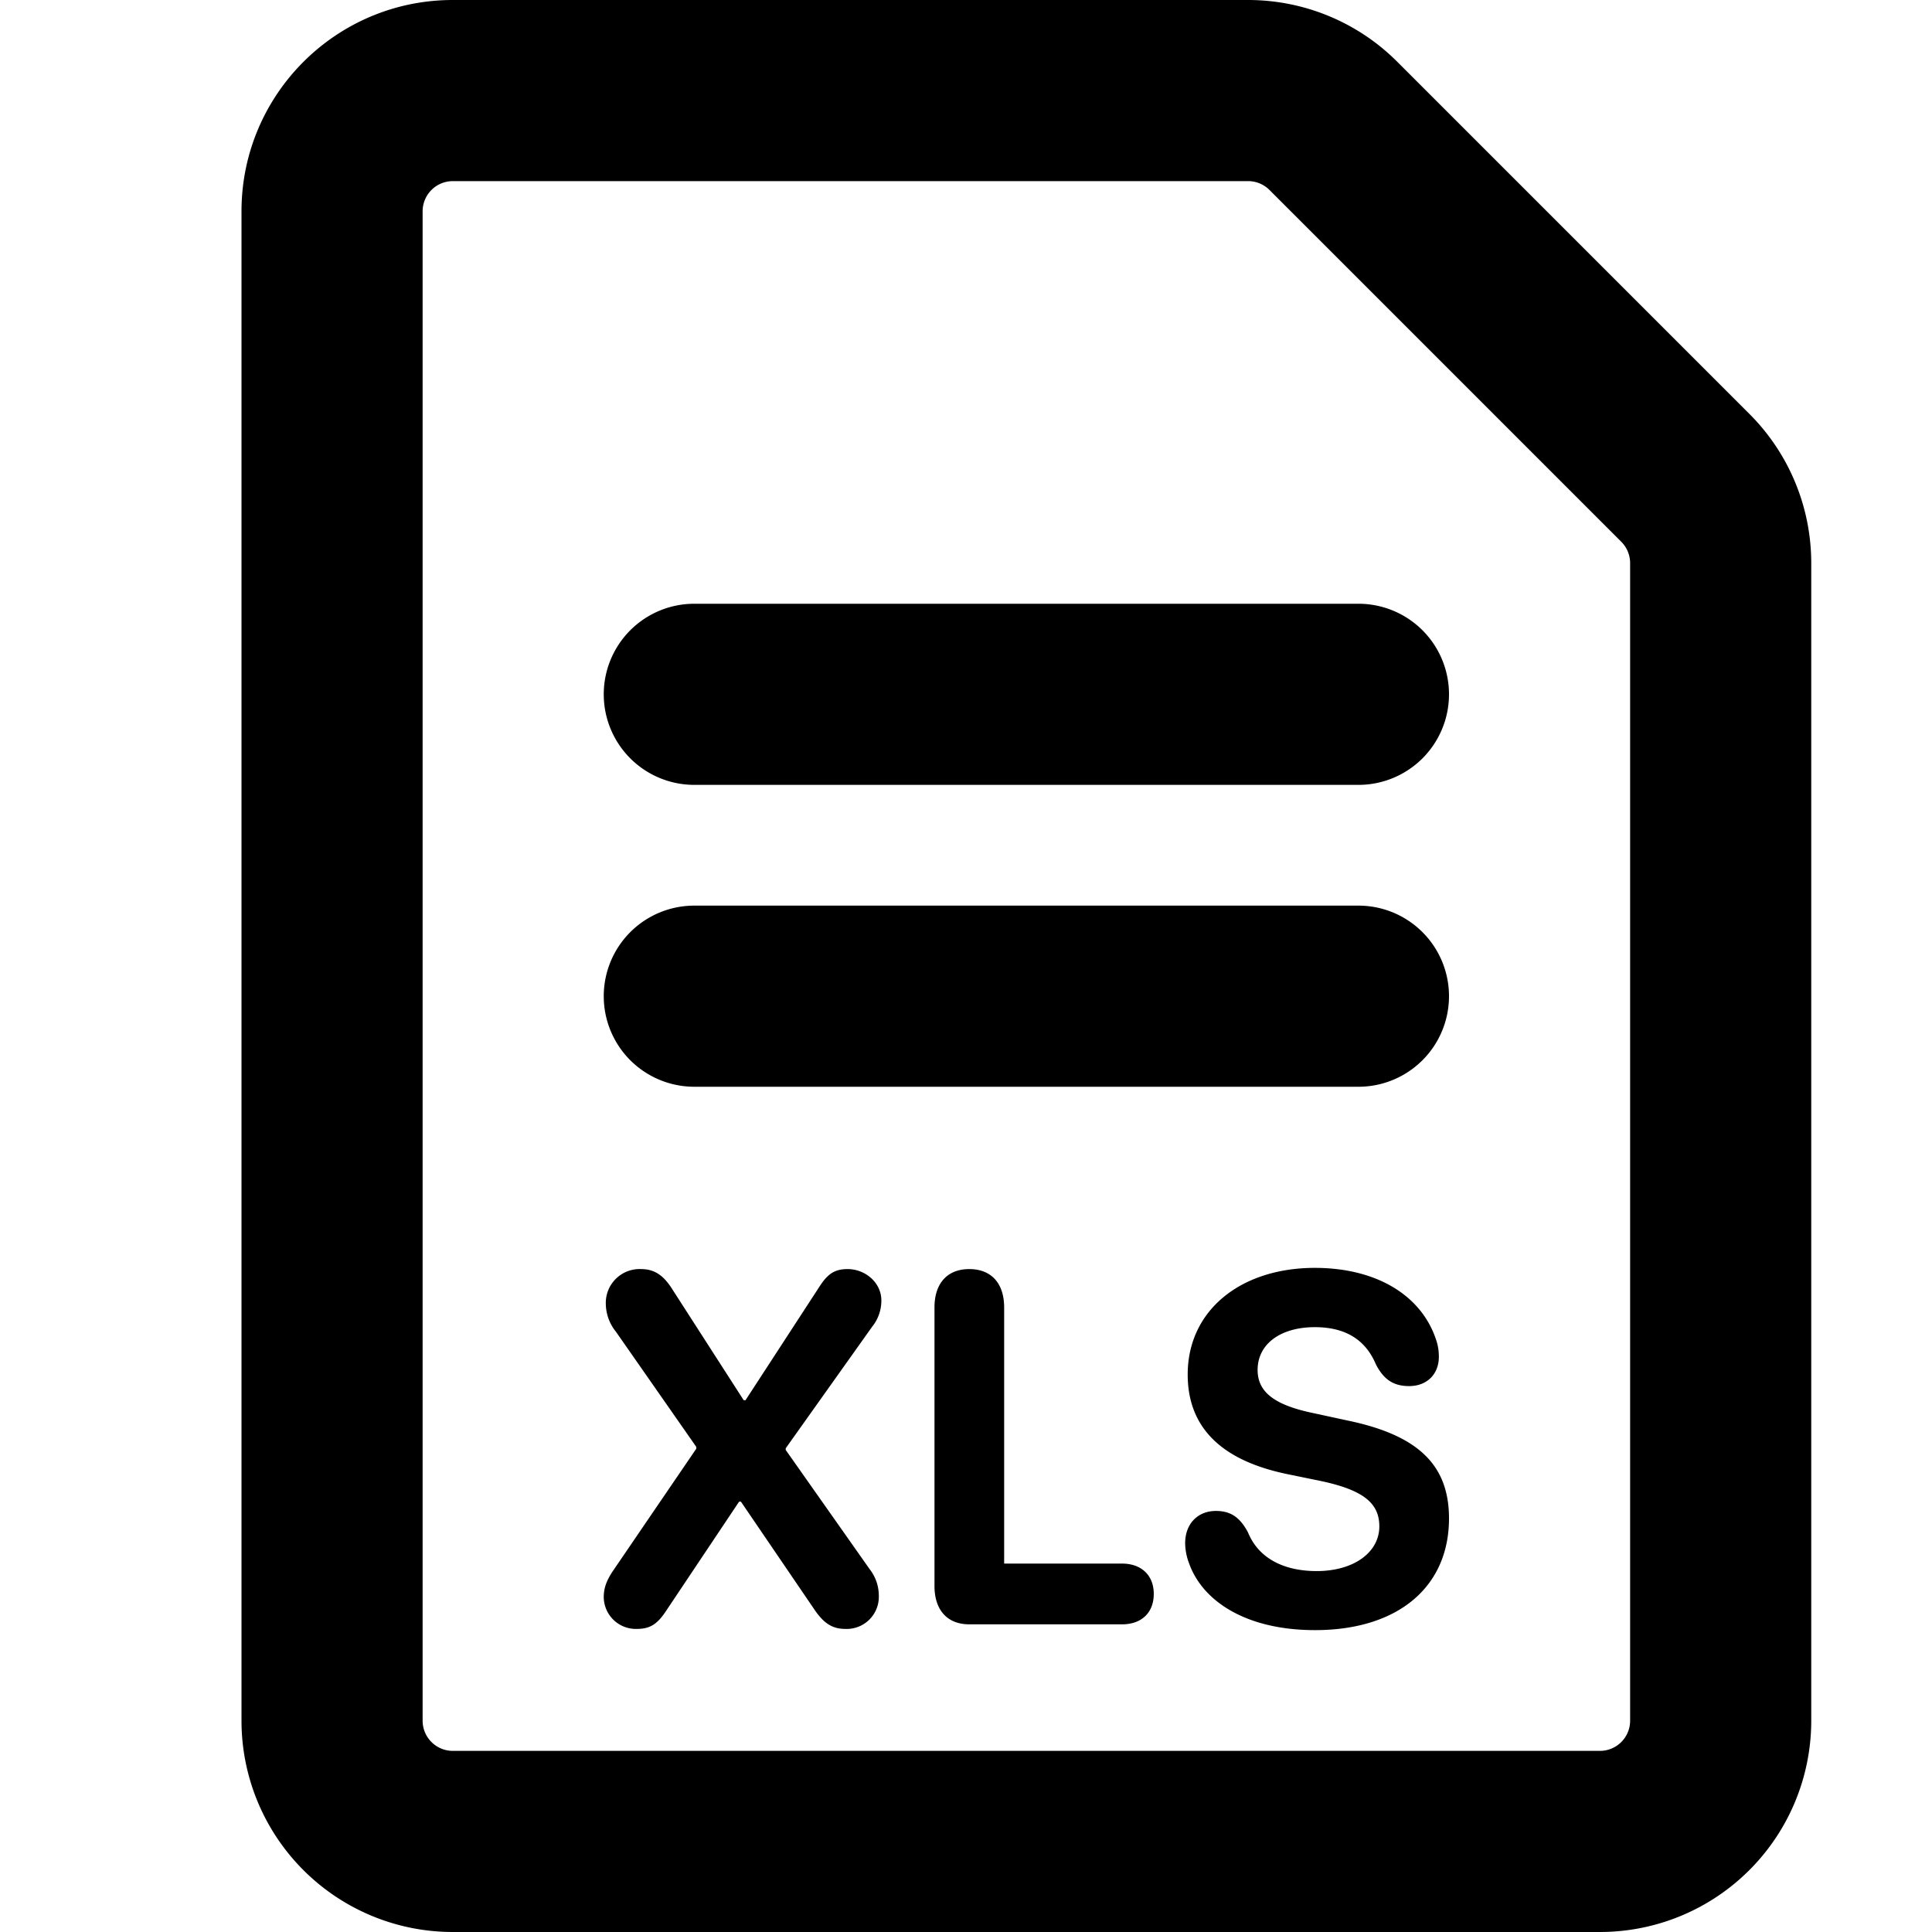 <svg xmlns="http://www.w3.org/2000/svg" width="16" height="16" viewBox="0 0 16 16"><path d="M2 1.75C2 .784 2.783 0 3.75 0h6.586c.464 0 .909.184 1.237.513l2.914 2.914c.329.328.513.773.513 1.237v9.586A1.75 1.75 0 0 1 13.25 16h-9.5A1.75 1.75 0 0 1 2 14.25Zm1.75-.25a.25.25 0 0 0-.25.25v12.5c0 .138.112.25.25.25h9.5a.25.25 0 0 0 .25-.25V4.664a.25.25 0 0 0-.073-.177l-2.914-2.914a.25.25 0 0 0-.177-.073Z"/><path d="M5.273 13.49A.266.266 0 0 1 5 13.226c0-.074.023-.138.078-.219l.688-1.009v-.016l-.665-.953a.375.375 0 0 1-.084-.233.28.28 0 0 1 .292-.286c.109 0 .186.05.26.169l.59.917h.015l.61-.937c.067-.105.124-.149.235-.149.15 0 .28.115.28.259a.343.343 0 0 1-.076.218l-.716 1.007v.014l.695.987a.357.357 0 0 1 .076.221.266.266 0 0 1-.277.274c-.105 0-.175-.044-.25-.151l-.615-.903h-.015l-.605.905c-.073.111-.134.149-.243.149Zm2.754-.038c-.181 0-.288-.117-.288-.318v-2.306c0-.201.107-.318.288-.318.182 0 .289.117.289.318v2.121h.977c.157 0 .262.095.262.251 0 .157-.103.252-.262.252H8.027Zm2.863.048c-.569 0-.933-.239-1.044-.557a.48.48 0 0 1-.031-.163c0-.161.105-.267.254-.267.119 0 .197.048.266.177.09.221.305.321.569.321.309 0 .519-.156.519-.37 0-.191-.13-.299-.475-.374l-.292-.06c-.55-.115-.82-.392-.82-.824 0-.531.439-.883 1.053-.883.504 0 .884.223 1.006.601.013.04.021.083.021.135 0 .145-.099.243-.246.243-.13 0-.21-.054-.275-.179-.092-.219-.27-.309-.506-.309-.285 0-.474.14-.474.354 0 .179.132.289.458.357l.291.063c.584.122.836.37.836.81 0 .567-.422.925-1.11.925ZM5 5.75A.75.75 0 0 1 5.75 5h5.5a.75.75 0 0 1 0 1.5h-5.5A.75.75 0 0 1 5 5.75Zm.75 1.75a.75.75 0 0 0 0 1.5h5.5a.75.75 0 0 0 0-1.5h-5.5Z"/></svg>